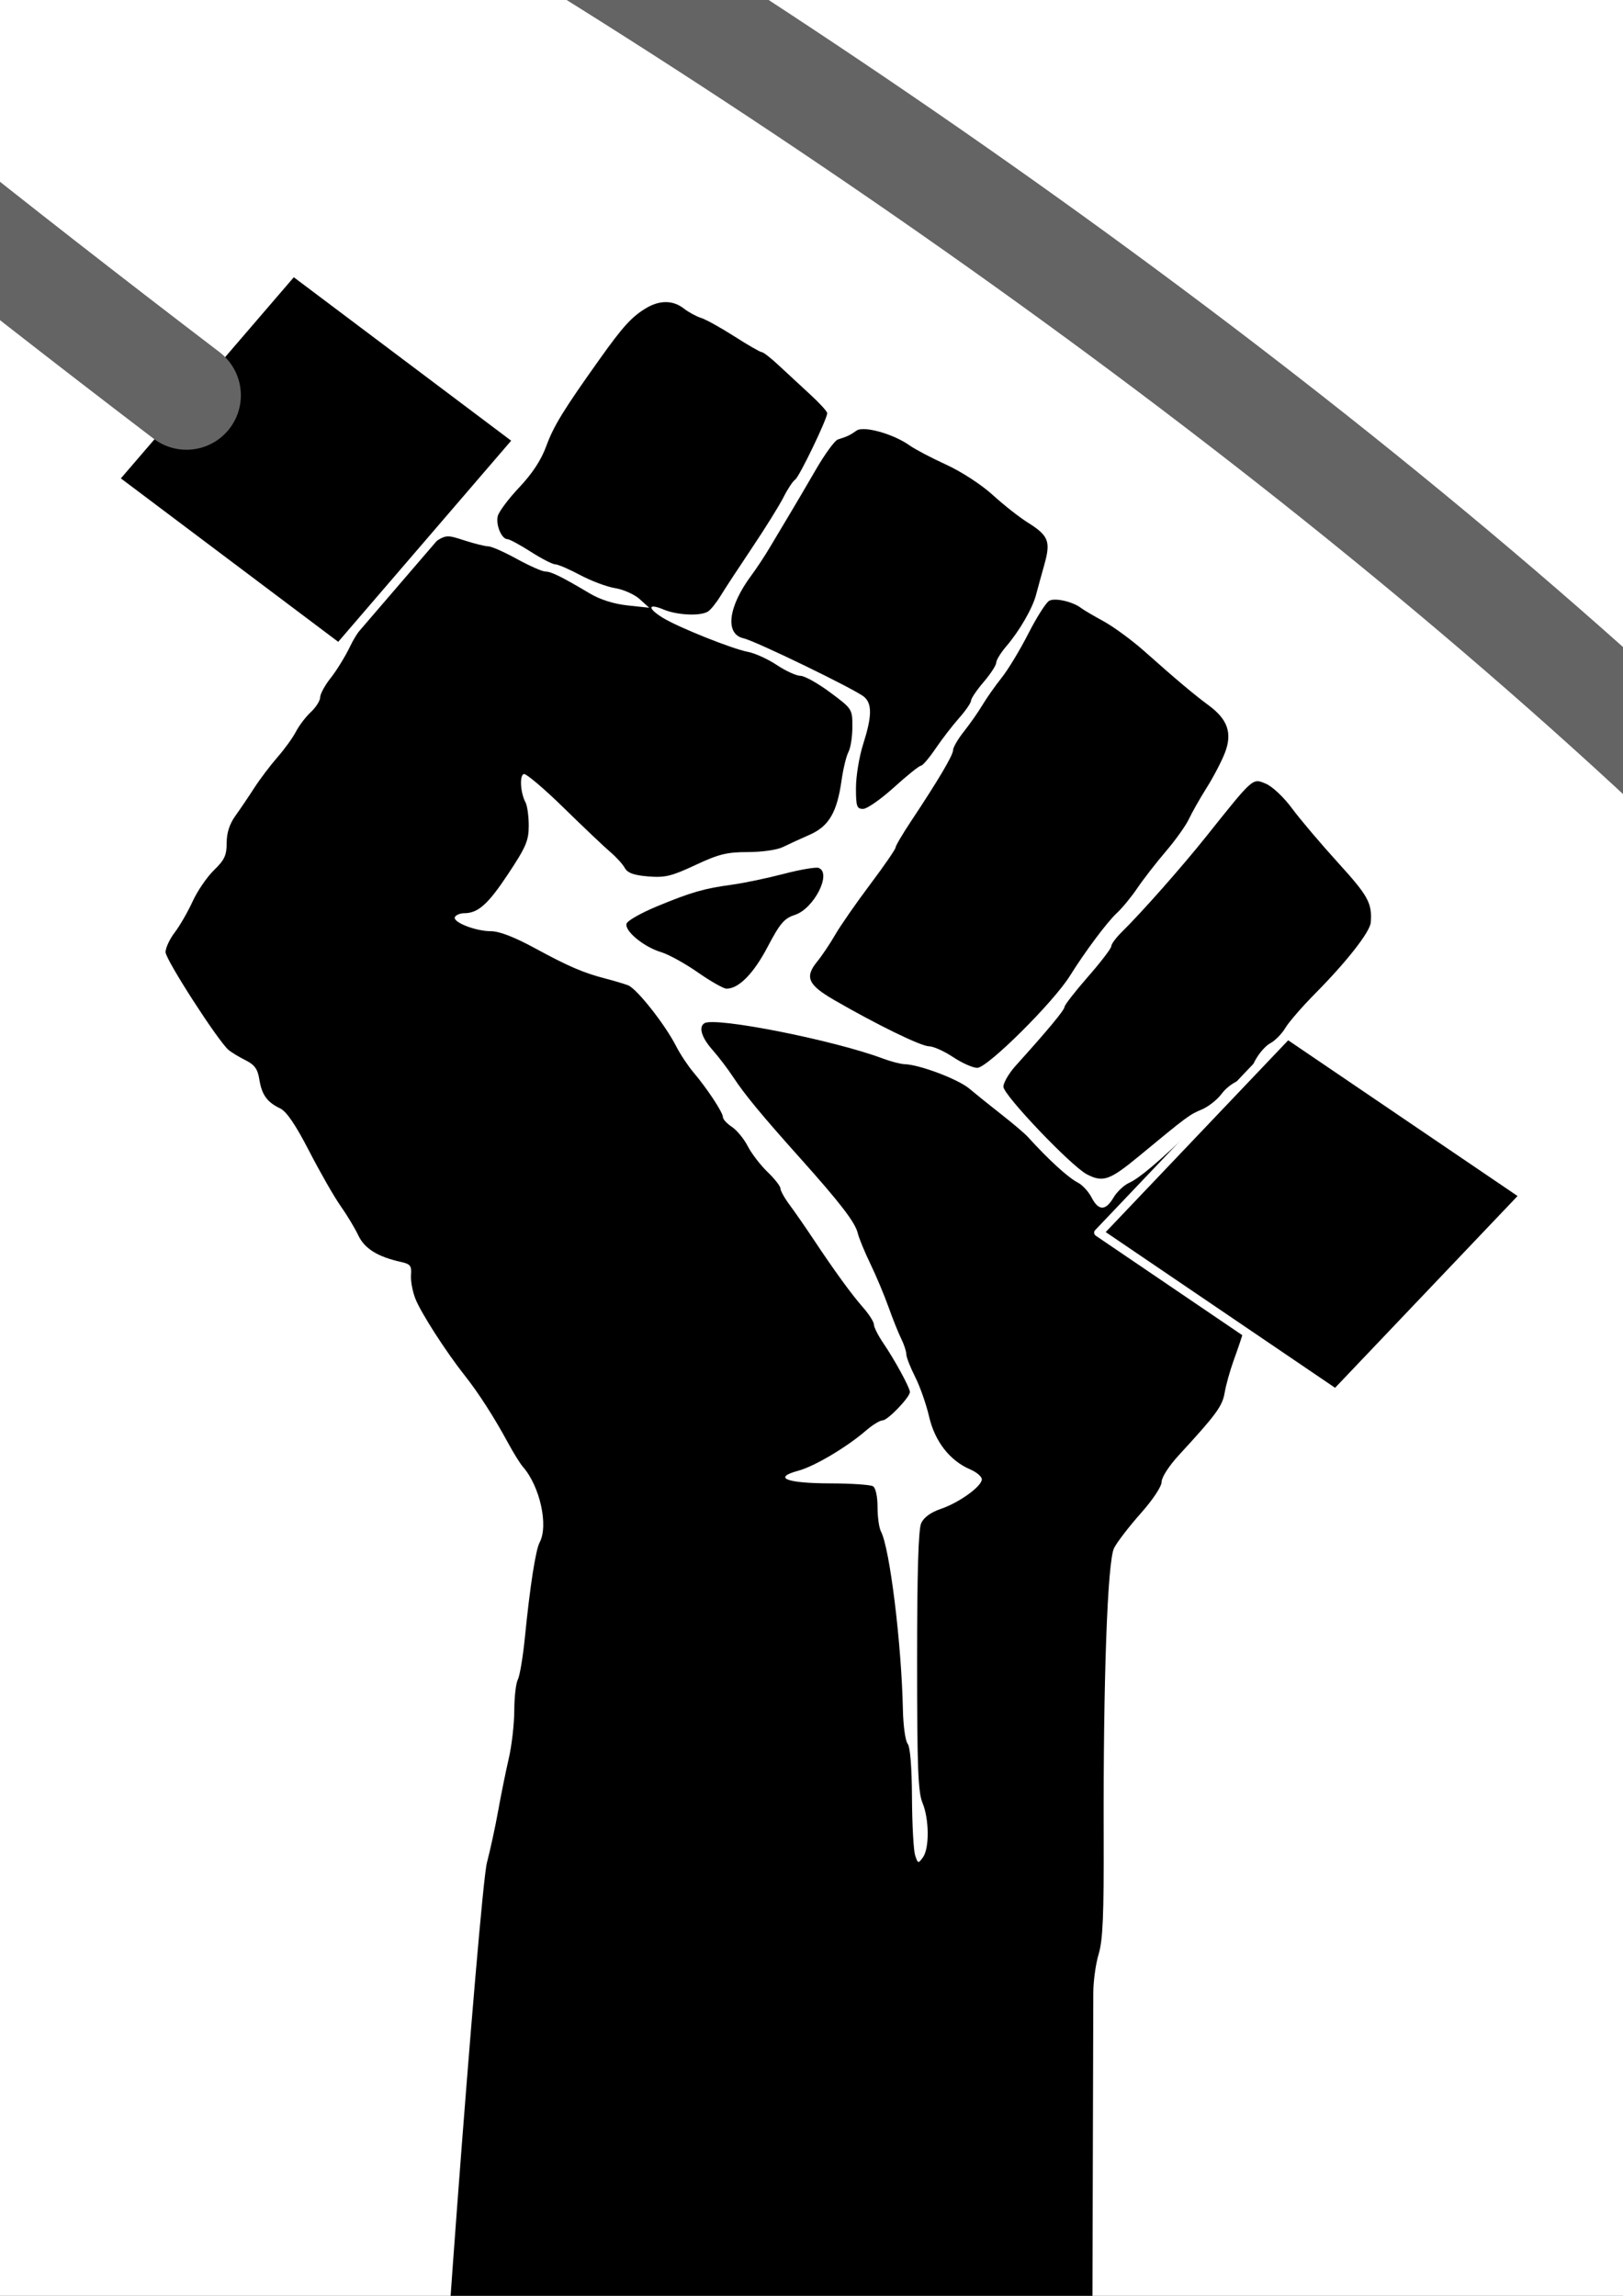 <?xml version="1.0" encoding="UTF-8" standalone="no"?>
<svg
   xmlns:dc="http://purl.org/dc/elements/1.1/"
   xmlns:cc="http://creativecommons.org/ns#"
   xmlns:rdf="http://www.w3.org/1999/02/22-rdf-syntax-ns#"
   xmlns:svg="http://www.w3.org/2000/svg"
   xmlns="http://www.w3.org/2000/svg"
   xmlns:sodipodi="http://sodipodi.sourceforge.net/DTD/sodipodi-0.dtd"
   xmlns:inkscape="http://www.inkscape.org/namespaces/inkscape"
   id="svg2889"
   height="297mm"
   width="210mm"
   version="1.1"
   inkscape:version="0.48.4 r9939"
   sodipodi:docname="whip.svg"
   inkscape:export-filename="/home/jmlopez/devel/zasca/src/images/whip.png"
   inkscape:export-xdpi="69.98159"
   inkscape:export-ydpi="69.98159">
  <rect width="100%" height="100%" fill="#333333" stroke="none"/>
  <defs
     id="defs3066">
    <inkscape:path-effect
       effect="spiro"
       id="path-effect3905"
       is_visible="true" />
    <inkscape:path-effect
       effect="spiro"
       id="path-effect3899"
       is_visible="true" />
    <inkscape:path-effect
       effect="spiro"
       id="path-effect3123"
       is_visible="true" />
    <inkscape:path-effect
       effect="spiro"
       id="path-effect3089"
       is_visible="true" />
  </defs>
  <sodipodi:namedview
     pagecolor="#ffffff"
     bordercolor="#666666"
     borderopacity="1"
     objecttolerance="10"
     gridtolerance="10"
     guidetolerance="10"
     inkscape:pageopacity="0"
     inkscape:pageshadow="2"
     inkscape:window-width="1280"
     inkscape:window-height="749"
     id="namedview3064"
     showgrid="false"
     inkscape:object-paths="true"
     inkscape:snap-nodes="true"
     inkscape:zoom="0.080630809"
     inkscape:cx="140.22427"
     inkscape:cy="-476.56713"
     inkscape:window-x="0"
     inkscape:window-y="27"
     inkscape:window-maximized="1"
     inkscape:current-layer="svg2889" />
  <path
     sodipodi:type="arc"
     style="color:#000000;fill:#ffffff;stroke:#000000;stroke-width:13.2;stroke-linecap:round;stroke-linejoin:round;stroke-miterlimit:4;stroke-opacity:1;stroke-dasharray:none;stroke-dashoffset:0;marker:none;visibility:visible;display:inline;overflow:visible;enable-background:accumulate;fill-opacity:1"
     id="path3934"
     sodipodi:cx="-1990.5543"
     sodipodi:cy="649.29047"
     sodipodi:rx="837.14899"
     sodipodi:ry="508.49051"
     d="m -1153.405,649.29 a 837.149,508.491 0 1 1 -1674.298,0 837.149,508.491 0 1 1 1674.298,0 z"
     transform="matrix(1.273,0,0,2.096,2869.74,-967.669)" />
  <path
     inkscape:connector-curvature="0"
     d="m 257.402,1421.9 c -24.723,48.49 -42.501,-182.26 -43.506,-183.265 -2.943,-2.943 20.663,-314.299 24.223,-327.865 1.65,-6.287 4.134,-17.761 5.52,-25.499 1.386,-7.738 3.713,-19.212 5.172,-25.499 1.459,-6.287 2.668,-16.824 2.689,-23.416 0.02,-6.592 0.807,-13.425 1.748,-15.184 0.941,-1.759 2.489,-11.005 3.44,-20.547 2.489,-24.99 5.256,-42.81 7.214,-46.469 4.409,-8.237 0.15,-27.466 -8.19,-36.981 -1.347,-1.536 -4.618,-6.799 -7.269,-11.696 -6.757,-12.478 -14.396,-24.373 -21.077,-32.816 -9.277,-11.724 -21.476,-30.682 -24.228,-37.652 -1.409,-3.568 -2.373,-8.809 -2.141,-11.647 0.362,-4.438 -0.317,-5.323 -4.855,-6.332 -11.507,-2.557 -17.837,-6.496 -20.937,-13.027 -1.693,-3.567 -5.588,-10.034 -8.656,-14.37 -3.068,-4.336 -9.949,-16.351 -15.29,-26.698 -6.741,-13.059 -11.11,-19.484 -14.283,-21.005 -6.391,-3.063 -8.958,-6.644 -10.159,-14.177 -0.808,-5.068 -2.291,-7.13 -6.721,-9.347 -3.126,-1.565 -6.842,-3.806 -8.257,-4.98 -5.081,-4.217 -30.881,-44.229 -30.881,-47.891 0,-2.058 2.027,-6.401 4.505,-9.649 2.478,-3.249 6.411,-10.07 8.741,-15.158 2.329,-5.088 7.028,-11.958 10.442,-15.267 5.143,-4.985 6.207,-7.269 6.207,-13.325 0,-4.941 1.389,-9.244 4.289,-13.284 2.359,-3.286 6.513,-9.43 9.232,-13.652 2.719,-4.222 7.805,-10.949 11.303,-14.948 3.498,-3.999 7.577,-9.645 9.065,-12.546 1.488,-2.902 4.76,-7.194 7.27,-9.539 2.51,-2.345 4.563,-5.599 4.563,-7.232 0,-1.633 2.359,-5.937 5.243,-9.566 2.884,-3.628 7.18,-10.662 9.549,-15.629 2.368,-4.968 7.527,-12.462 11.463,-16.653 3.937,-4.192 7.157,-8.275 7.157,-9.075 0,-3.134 14.538,-19.616 21.181,-24.011 7.008,-4.638 7.044,-4.642 15.984,-1.754 4.928,1.592 10.189,2.894 11.69,2.894 1.501,0 7.768,2.77 13.927,6.155 6.159,3.385 12.433,6.155 13.943,6.155 2.827,0 8.024,2.564 21.753,10.735 5.019,2.987 11.772,5.122 18.465,5.838 l 10.551,1.129 -4.636,-4.198 c -2.55,-2.309 -7.938,-4.726 -11.973,-5.371 -4.036,-0.645 -11.755,-3.531 -17.154,-6.412 -5.399,-2.881 -10.877,-5.238 -12.173,-5.238 -1.296,0 -6.686,-2.77 -11.978,-6.155 -5.292,-3.385 -10.423,-6.155 -11.403,-6.155 -2.871,0 -5.806,-7.024 -4.728,-11.318 0.546,-2.176 5.274,-8.483 10.506,-14.016 6.344,-6.709 10.728,-13.391 13.16,-20.06 3.617,-9.918 8.385,-17.69 26.217,-42.732 11.202,-15.731 15.506,-20.476 22.403,-24.697 6.743,-4.127 13.355,-4.115 18.667,0.034 2.307,1.801 6.123,3.88 8.481,4.62 2.358,0.74 9.686,4.805 16.285,9.035 6.598,4.229 12.621,7.69 13.384,7.69 0.762,0 4.555,2.968 8.428,6.595 3.873,3.627 10.759,10.001 15.302,14.165 4.543,4.164 8.261,8.24 8.261,9.057 0,2.842 -13.722,31.311 -15.673,32.516 -1.08,0.667 -3.635,4.523 -5.678,8.568 -2.043,4.045 -8.957,15.162 -15.362,24.705 -6.406,9.543 -13.341,20.126 -15.412,23.518 -2.071,3.392 -4.84,6.849 -6.155,7.682 -3.706,2.348 -15.045,1.838 -21.79,-0.98 -7.698,-3.216 -7.944,-0.636 -0.383,4.03 7.577,4.676 34.017,15.259 41.765,16.716 3.385,0.637 9.716,3.526 14.068,6.42 4.352,2.894 9.545,5.265 11.54,5.27 1.995,0.004 8.523,3.646 14.508,8.094 10.791,8.019 10.881,8.159 10.881,16.822 0,4.805 -0.863,10.348 -1.918,12.319 -1.055,1.971 -2.568,8.181 -3.362,13.8 -2.23,15.775 -6.197,22.538 -15.658,26.692 -4.443,1.951 -10.319,4.651 -13.057,5.999 -2.798,1.378 -10.29,2.451 -17.107,2.451 -10.254,0 -14.223,0.981 -25.682,6.346 -11.693,5.474 -14.866,6.237 -23.114,5.553 -7.05,-0.585 -10.046,-1.674 -11.41,-4.147 -1.017,-1.845 -4.186,-5.333 -7.041,-7.751 -2.856,-2.418 -13.109,-12.144 -22.785,-21.612 -9.676,-9.469 -18.479,-16.918 -19.562,-16.553 -2.164,0.729 -1.646,9.193 0.848,13.869 0.869,1.629 1.579,6.75 1.579,11.38 0,7.308 -1.334,10.43 -10.112,23.669 -9.84,14.84 -14.676,19.142 -21.521,19.142 -1.832,0 -3.83,0.808 -4.44,1.795 -1.512,2.447 9.912,6.997 17.568,6.997 4.098,0 11.484,2.854 21.599,8.347 16.51,8.966 23.651,12.029 34.715,14.887 3.869,1 8.708,2.446 10.755,3.214 4.225,1.587 18.061,19.091 23.47,29.693 1.983,3.888 5.8,9.662 8.482,12.833 6.784,8.02 14.447,19.648 14.447,21.923 0,1.046 1.968,3.191 4.374,4.767 2.406,1.576 5.897,5.822 7.759,9.435 1.862,3.613 6.225,9.296 9.695,12.629 3.47,3.333 6.309,6.965 6.309,8.07 0,1.105 2.011,4.709 4.47,8.008 2.458,3.299 7.628,10.747 11.487,16.55 10.663,16.033 18.709,27.097 24.514,33.709 2.888,3.289 5.251,7.03 5.251,8.312 0,1.282 2.098,5.409 4.662,9.171 5.506,8.079 12.924,21.708 12.924,23.747 0,2.566 -10.847,13.868 -13.31,13.868 -1.317,0 -4.994,2.249 -8.171,4.999 -9.407,8.141 -25.219,17.517 -33.134,19.648 -12.663,3.41 -5.82,6.122 15.578,6.173 10.348,0.025 19.803,0.665 21.012,1.423 1.282,0.804 2.198,5.045 2.198,10.182 0,4.843 0.749,10.203 1.664,11.913 4.304,8.042 10.066,54.833 10.741,87.225 0.161,7.738 1.195,15.179 2.297,16.537 1.264,1.557 2.054,11.299 2.139,26.378 0.074,13.15 0.768,25.838 1.542,28.195 1.347,4.104 1.509,4.146 3.821,0.983 3.196,-4.371 3.076,-18.747 -0.223,-26.642 -2.178,-5.213 -2.638,-17.293 -2.638,-69.323 0,-43.398 0.624,-64.379 2.003,-67.407 1.293,-2.838 4.709,-5.319 9.631,-6.996 8.978,-3.059 20.019,-11.032 20.019,-14.456 0,-1.323 -2.572,-3.509 -5.715,-4.857 -9.964,-4.274 -17.267,-13.667 -20.074,-25.819 -1.389,-6.014 -4.464,-14.759 -6.833,-19.434 -2.369,-4.675 -4.307,-9.648 -4.307,-11.053 0,-1.405 -1.112,-4.794 -2.472,-7.532 -1.359,-2.738 -4.161,-9.727 -6.226,-15.53 -2.065,-5.803 -6.054,-15.299 -8.864,-21.103 -2.81,-5.803 -5.597,-12.581 -6.193,-15.062 -1.261,-5.252 -8.564,-14.757 -28.123,-36.603 -18.856,-21.062 -27.217,-31.18 -32.802,-39.698 -2.566,-3.914 -7.114,-9.885 -10.108,-13.271 -5.358,-6.06 -6.909,-11.201 -3.934,-13.039 5.221,-3.227 63.322,8.273 87.291,17.276 3.869,1.453 8.617,2.687 10.551,2.742 7.319,0.208 26.195,7.327 31.682,11.949 3.142,2.646 10.259,8.373 15.816,12.725 5.557,4.352 11.28,9.208 12.717,10.791 10.31,11.353 19.829,20.045 24.617,22.481 2.166,1.102 5.154,4.354 6.64,7.227 3.414,6.602 6.855,6.634 10.716,0.098 1.665,-2.819 5.059,-6.051 7.541,-7.182 5.092,-2.32 13.642,-9.516 31.865,-26.82 6.876,-6.529 13.135,-11.87 13.909,-11.87 1.801,0 10.68,-8.834 10.68,-10.626 0,-3.007 -7.525,0.882 -11.114,5.744 -2.109,2.857 -6.488,6.306 -9.732,7.663 -6.038,2.527 -7.057,3.284 -30.689,22.808 -14.319,11.83 -17.615,12.975 -25.489,8.856 -7.708,-4.033 -40.799,-38.763 -40.799,-42.82 0,-1.985 2.744,-6.65 6.099,-10.367 15.626,-17.314 23.797,-27.155 23.797,-28.663 0,-0.905 5.144,-7.519 11.431,-14.699 6.287,-7.18 11.431,-13.909 11.431,-14.953 0,-1.045 2.253,-4.116 5.006,-6.824 9.929,-9.769 29.532,-31.951 41.596,-47.069 23.019,-28.847 22.402,-28.3 28.915,-25.602 3.227,1.337 8.759,6.529 12.836,12.048 3.941,5.335 14.11,17.337 22.598,26.671 14.757,16.228 16.648,19.687 15.938,29.159 -0.342,4.569 -11.717,19.127 -26.993,34.547 -6.439,6.5 -13.088,14.154 -14.774,17.008 -1.686,2.854 -4.978,6.213 -7.314,7.463 -4.332,2.318 -10.264,11.616 -8.523,13.358 0.529,0.529 3.771,-1.182 7.205,-3.801 8.653,-6.6 12.414,-5.522 11.969,3.431 -0.961,19.376 -6.541,39.753 -14.003,51.142 -2.592,3.956 -2.6,4.951 -0.092,11.337 2.542,6.47 2.492,8.229 -0.655,23.239 -1.873,8.931 -4.154,20.443 -5.071,25.58 -1.769,9.921 -3.766,16.911 -8.886,31.105 -1.744,4.836 -3.681,11.808 -4.304,15.492 -1.118,6.609 -4.09,10.662 -22.423,30.564 -4.78,5.19 -8.407,10.814 -8.407,13.038 0,2.276 -4.3,8.753 -10.285,15.493 -5.657,6.37 -11.489,13.956 -12.961,16.858 -3.226,6.361 -5.329,64.483 -5.089,140.68 0.122,38.892 -0.395,51.053 -2.461,57.872 -1.439,4.748 -2.616,13.274 -2.616,18.948 0,9.455 -1.242,419.446 -1.119,442.737 -38.239,-27.951 -89.422,-28.428 -170.657,-8.937 l -44.934,10.781 z M 466.08,516.85 c -4.352,-2.893 -9.64,-5.264 -11.751,-5.268 -3.893,-0.007 -25.472,-10.53 -46.281,-22.567 -13.004,-7.522 -14.644,-11.253 -8.336,-18.963 2.285,-2.793 6.206,-8.64 8.713,-12.992 2.507,-4.352 10.174,-15.394 17.038,-24.536 6.864,-9.142 12.481,-17.289 12.481,-18.103 0,-0.814 3.363,-6.541 7.474,-12.727 13.417,-20.19 20.663,-32.435 20.663,-34.917 0,-1.34 2.386,-5.439 5.303,-9.109 2.917,-3.67 7.006,-9.516 9.087,-12.991 2.081,-3.475 6.318,-9.491 9.415,-13.368 3.097,-3.877 8.947,-13.558 13,-21.514 4.054,-7.956 8.648,-15.18 10.209,-16.053 2.825,-1.581 11.568,0.42 15.637,3.58 1.089,0.846 6.025,3.75 10.968,6.453 4.943,2.703 13.944,9.32 20.002,14.704 15.784,14.029 24.19,21.099 31.419,26.426 9.261,6.825 11.572,13.536 7.938,23.053 -1.587,4.154 -5.596,11.855 -8.909,17.114 -3.314,5.258 -7.234,12.163 -8.712,15.345 -1.478,3.181 -6.552,10.303 -11.276,15.827 -4.724,5.524 -10.998,13.604 -13.943,17.956 -2.944,4.352 -7.504,9.892 -10.132,12.31 -4.62,4.25 -15.609,18.967 -22.852,30.604 -8.073,12.97 -40.352,45.016 -45.334,45.006 -2.148,-0.004 -7.466,-2.375 -11.819,-5.268 z M 341.29,475.465 c -6.249,-4.364 -14.332,-8.825 -17.963,-9.913 -8.602,-2.577 -18.206,-10.568 -16.874,-14.04 0.557,-1.452 7.223,-5.21 14.813,-8.35 16.763,-6.936 22.978,-8.731 36.661,-10.594 5.803,-0.79 17.182,-3.166 25.286,-5.28 8.104,-2.114 15.82,-3.428 17.146,-2.919 6.552,2.514 -2.28,19.92 -11.658,22.974 -5.203,1.695 -7.264,4.115 -13.326,15.65 -6.87,13.072 -14.11,20.43 -20.087,20.413 -1.451,-0.004 -7.751,-3.578 -13.999,-7.942 z m 77.307,-90.277 c 0,-5.677 1.583,-15.276 3.517,-21.332 4.327,-13.545 4.445,-19.773 0.44,-23.158 -4.291,-3.625 -53.018,-27.278 -58.885,-28.583 -9.289,-2.066 -7.638,-15.435 3.809,-30.832 2.484,-3.342 6.495,-9.416 8.913,-13.498 2.418,-4.082 6.694,-11.24 9.503,-15.906 2.809,-4.666 8.711,-14.705 13.116,-22.309 4.405,-7.604 9.229,-14.208 10.72,-14.677 4.577,-1.439 6.118,-2.171 9.134,-4.343 3.452,-2.485 17.999,1.57 25.956,7.236 2.663,1.896 10.711,6.127 17.885,9.403 7.4,3.379 17.228,9.769 22.715,14.77 5.32,4.848 13.001,10.902 17.07,13.453 10.336,6.48 11.435,9.245 8.22,20.679 -1.47,5.23 -3.299,11.883 -4.063,14.785 -1.744,6.623 -8.087,17.592 -14.528,25.12 -2.718,3.177 -4.942,6.793 -4.942,8.037 0,1.243 -2.77,5.496 -6.155,9.451 -3.385,3.955 -6.155,8.052 -6.155,9.104 0,1.052 -2.635,4.883 -5.855,8.513 -3.22,3.63 -8.402,10.359 -11.515,14.953 -3.113,4.594 -6.334,8.353 -7.157,8.353 -0.823,0 -6.736,4.748 -13.14,10.551 -6.404,5.803 -13.21,10.551 -15.125,10.551 -3.075,0 -3.482,-1.207 -3.482,-10.322 z"
     id="path2874"
     sodipodi:nodetypes="ccsssssscccccscccsccccscscsccscsscccsccssssccscsscscsccccccsscsccccscscccssssccssscccccssssscccccsscsscccssssscscscscscssscsscccsssccccscccccccscscssccscscscssscsscscccscsssccccsccscscsccccccsssssssccccccccccccccsccccccscsccscccccccsccscscscscccsssccscsc" />
  <path
     sodipodi:type="star"
     style="color:#000000;fill:#000000;fill-opacity:1;fill-rule:nonzero;stroke:#ffffff;stroke-width:4.317;stroke-linecap:butt;stroke-linejoin:round;stroke-miterlimit:4;stroke-opacity:1;stroke-dasharray:none;stroke-dashoffset:0;marker:none;visibility:visible;display:inline;overflow:visible;enable-background:accumulate"
     id="path3085"
     sodipodi:sides="4"
     sodipodi:cx="65.772636"
     sodipodi:cy="94.274109"
     sodipodi:r1="95.891808"
     sodipodi:r2="83.340851"
     sodipodi:arg1="1.3868529"
     sodipodi:arg2="2.172251"
     inkscape:flatsided="true"
     inkscape:rounded="0"
     inkscape:randomized="0"
     d="M 83.312,188.548 -28.501,111.813 48.233,-9.1426925e-6 160.047,76.735 z"
     transform="matrix(1.032,0.078,-0.073,0.962,93.545,128.868)" />
  <path
     sodipodi:type="star"
     style="color:#000000;fill:#000000;fill-opacity:1;fill-rule:nonzero;stroke:#ffffff;stroke-width:4.317;stroke-linecap:butt;stroke-linejoin:round;stroke-miterlimit:4;stroke-opacity:1;stroke-dasharray:none;stroke-dashoffset:0;marker:none;visibility:visible;display:inline;overflow:visible;enable-background:accumulate"
     id="path3085-4"
     sodipodi:sides="4"
     sodipodi:cx="65.772636"
     sodipodi:cy="94.274109"
     sodipodi:r1="95.891808"
     sodipodi:r2="83.340851"
     sodipodi:arg1="1.3868529"
     sodipodi:arg2="2.172251"
     inkscape:flatsided="true"
     inkscape:rounded="0"
     inkscape:randomized="0"
     d="M 83.312,188.548 -28.501,111.813 48.233,-9.1426925e-6 160.047,76.735 z"
     transform="matrix(1.089,0.074,-0.077,0.917,577.065,502.283)" />
  <path
     style="fill:none;stroke:#646464;stroke-width:53.2;stroke-linecap:round;stroke-linejoin:miter;stroke-miterlimit:4;stroke-opacity:1;stroke-dasharray:none"
     d="M 91.193,193.297 C -1491.688,-1013.682 1180.232,184.72 1178.21,965.547"
     id="path3907"
     inkscape:connector-curvature="0"
     sodipodi:nodetypes="cc" />
</svg>
